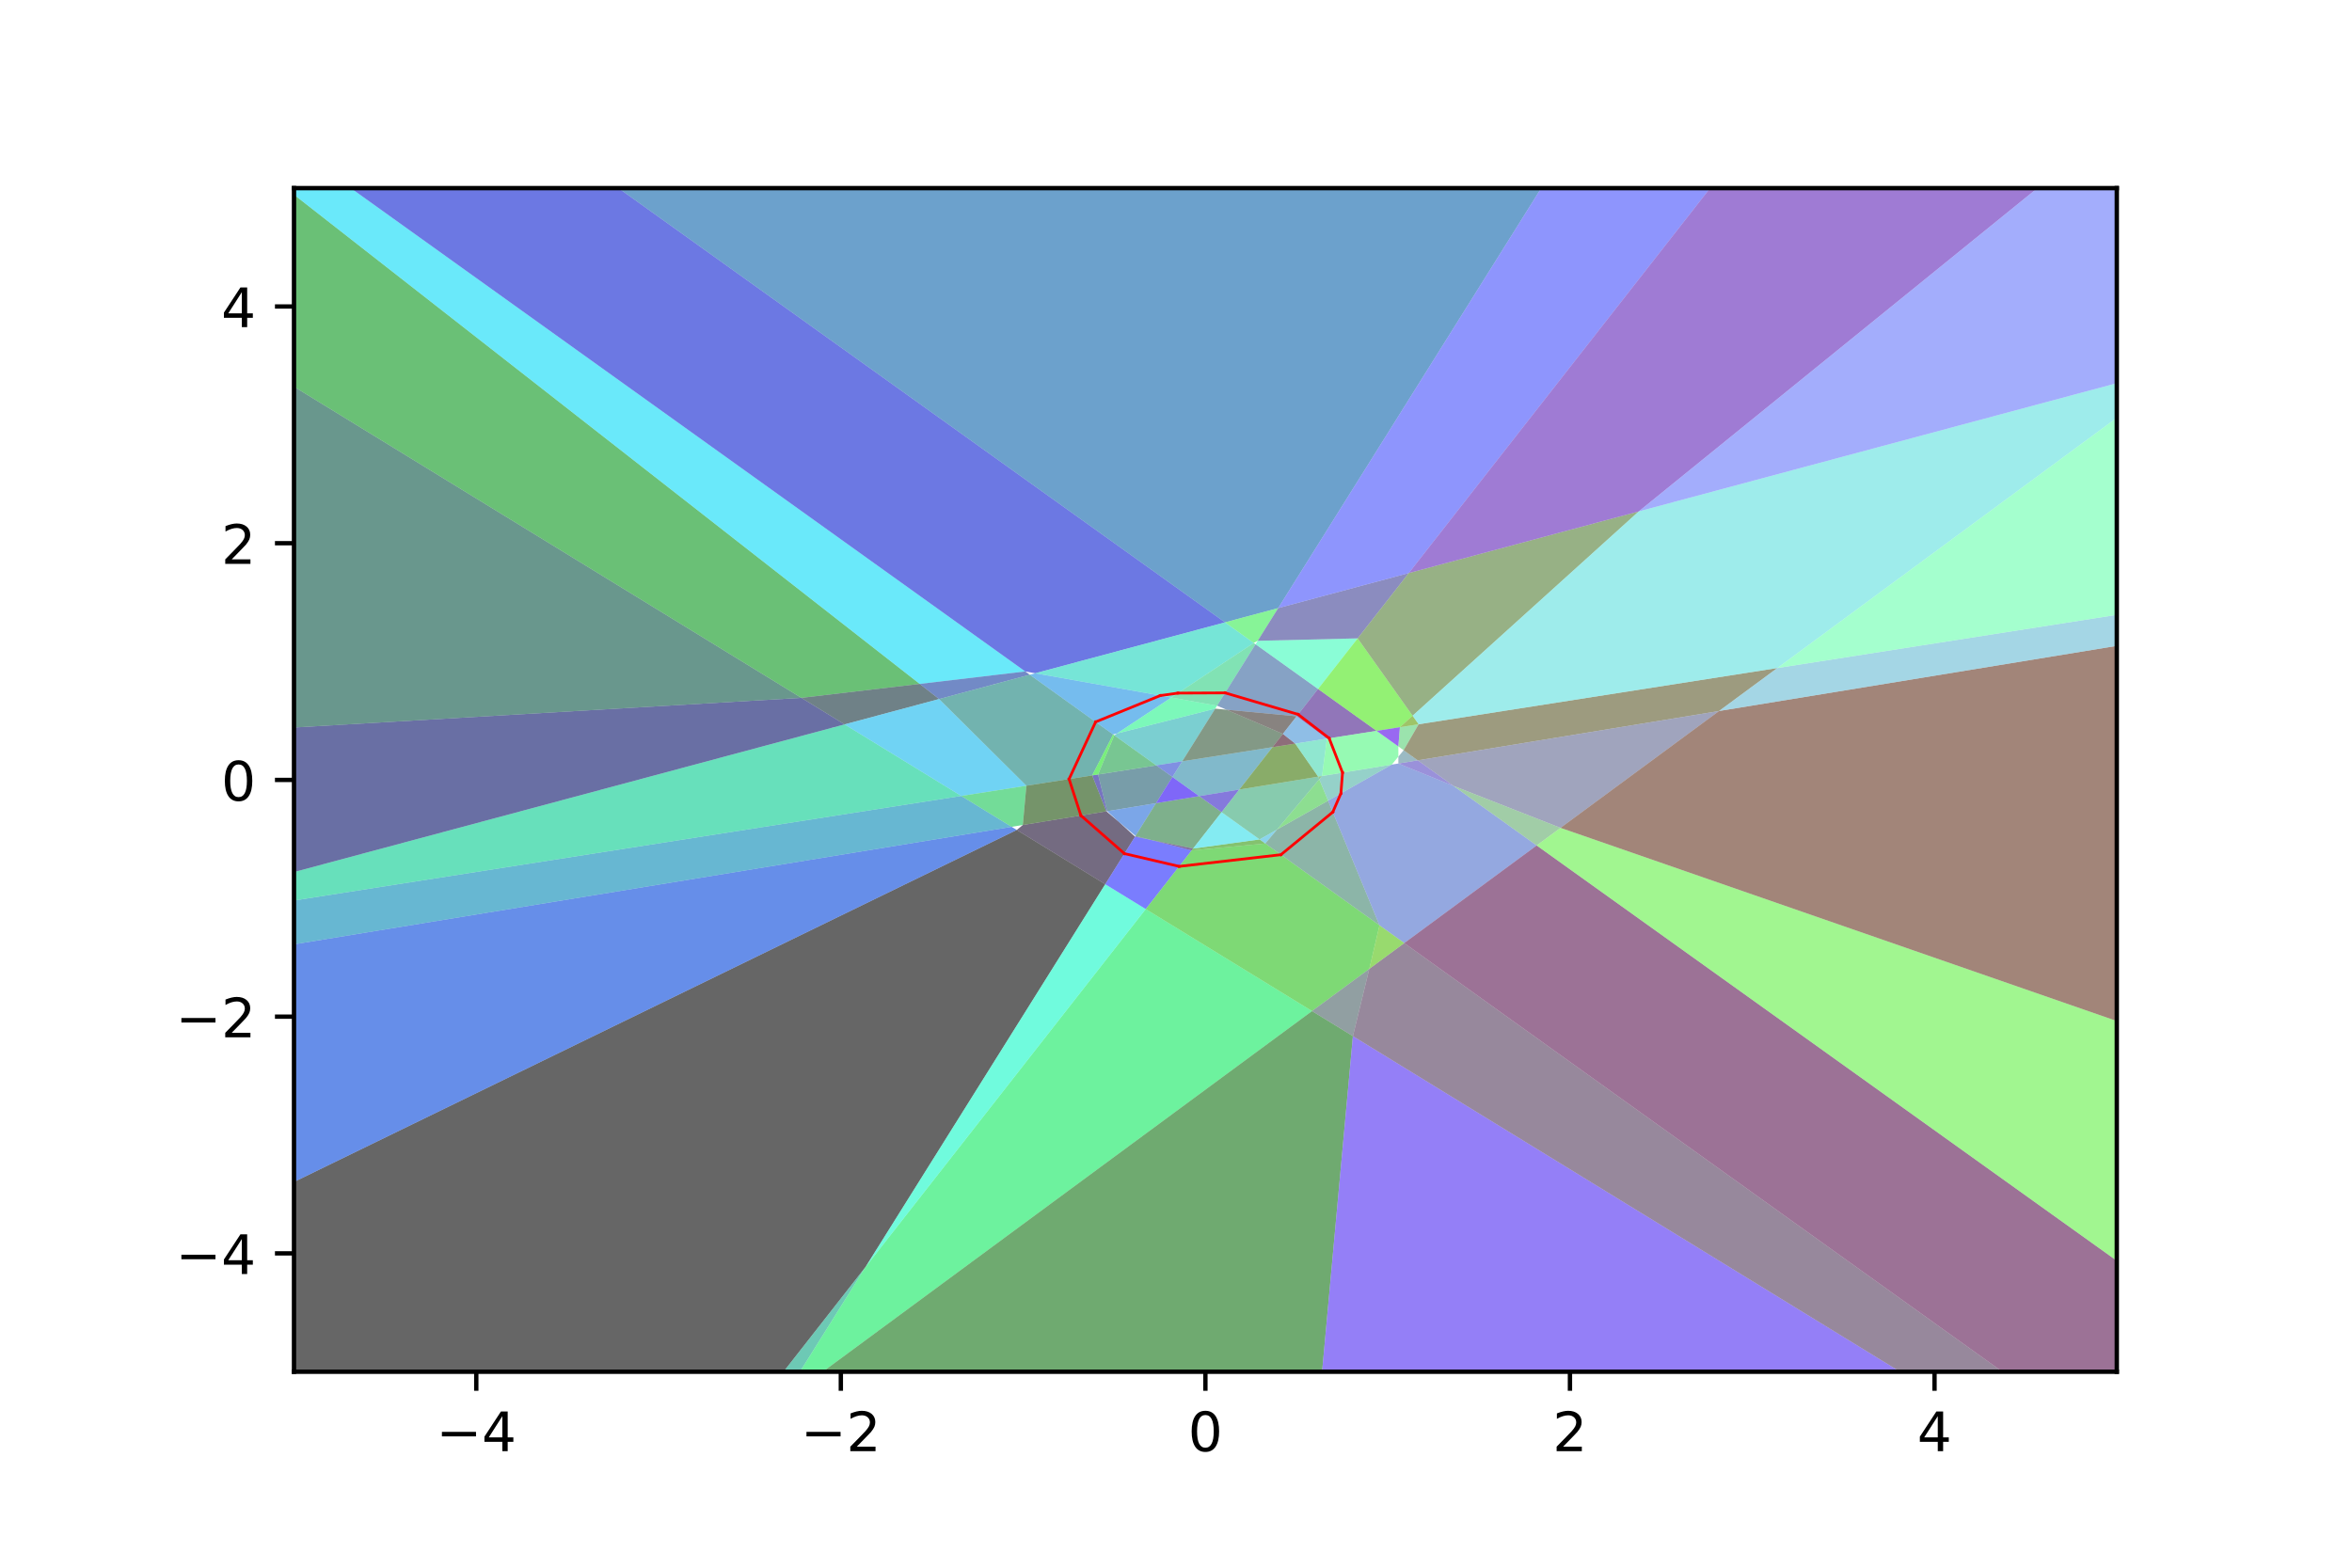 <?xml version="1.0" encoding="utf-8" standalone="no"?>
<!DOCTYPE svg PUBLIC "-//W3C//DTD SVG 1.1//EN"
  "http://www.w3.org/Graphics/SVG/1.1/DTD/svg11.dtd">
<!-- Created with matplotlib (http://matplotlib.org/) -->
<svg height="288pt" version="1.1" viewBox="0 0 432 288" width="432pt" xmlns="http://www.w3.org/2000/svg" xmlns:xlink="http://www.w3.org/1999/xlink">
 <defs>
  <style type="text/css">
*{stroke-linecap:butt;stroke-linejoin:round;}
  </style>
 </defs>
 <g id="figure_1">
  <g id="patch_1">
   <path d="M 0 288 
L 432 288 
L 432 0 
L 0 0 
z
" style="fill:#ffffff;"/>
  </g>
  <g id="axes_1">
   <g id="patch_2">
    <path d="M 54 252 
L 388.8 252 
L 388.8 34.56 
L 54 34.56 
z
" style="fill:#ffffff;"/>
   </g>
   <g id="patch_3">
    <path clip-path="url(#p635ffcddd6)" d="M 54 252 
L 54 217.136 
L 186.749 152.471 
L 203.004 162.443 
L 158.982 232.75 
L 143.915 252 
z
" style="opacity:0.6;stroke-dasharray:0,0;stroke-dashoffset:0;"/>
   </g>
   <g id="patch_4">
    <path clip-path="url(#p635ffcddd6)" d="M 54 217.136 
L 54 173.482 
L 185.811 151.897 
L 186.749 152.471 
z
" style="fill:#0143da;opacity:0.6;stroke-dasharray:0,0;stroke-dashoffset:0;"/>
   </g>
   <g id="patch_5">
    <path clip-path="url(#p635ffcddd6)" d="M -73.078 194.293 
L 7.121 172.78 
L 176.559 146.221 
L 185.811 151.897 
z
" style="fill:#0287b4;opacity:0.6;stroke-dasharray:0,0;stroke-dashoffset:0;"/>
   </g>
   <g id="patch_6">
    <path clip-path="url(#p635ffcddd6)" d="M 7.121 172.78 
L 155.132 133.077 
L 176.559 146.221 
z
" style="fill:#03cb8e;opacity:0.6;stroke-dasharray:0,0;stroke-dashoffset:0;"/>
   </g>
   <g id="patch_7">
    <path clip-path="url(#p635ffcddd6)" d="M 54 160.205 
L 54 133.649 
L 147.189 128.204 
L 155.132 133.077 
z
" style="fill:#050f68;opacity:0.6;stroke-dasharray:0,0;stroke-dashoffset:0;"/>
   </g>
   <g id="patch_8">
    <path clip-path="url(#p635ffcddd6)" d="M 54 133.649 
L 54 71.039 
L 147.189 128.204 
z
" style="fill:#065342;opacity:0.6;stroke-dasharray:0,0;stroke-dashoffset:0;"/>
   </g>
   <g id="patch_9">
    <path clip-path="url(#p635ffcddd6)" d="M 54 71.039 
L 54 35.766 
L 168.929 125.639 
L 147.189 128.204 
z
" style="fill:#07971c;opacity:0.6;stroke-dasharray:0,0;stroke-dashoffset:0;"/>
   </g>
   <g id="patch_10">
    <path clip-path="url(#p635ffcddd6)" d="M 168.929 125.639 
L -79.184 -68.383 
L 188.308 123.352 
z
" style="fill:#08daf6;opacity:0.6;stroke-dasharray:0,0;stroke-dashoffset:0;"/>
   </g>
   <g id="patch_11">
    <path clip-path="url(#p635ffcddd6)" d="M 190.141 123.686 
L 188.308 123.352 
L -79.184 -68.383 
L -213.597 -199.706 
L 225.003 114.334 
z
" style="fill:#0a1ed0;opacity:0.6;stroke-dasharray:0,0;stroke-dashoffset:0;"/>
   </g>
   <g id="patch_12">
    <path clip-path="url(#p635ffcddd6)" d="M 113.588 34.56 
L 283.078 34.56 
L 234.768 111.715 
L 225.003 114.334 
z
" style="fill:#0b62aa;opacity:0.6;stroke-dasharray:0,0;stroke-dashoffset:0;"/>
   </g>
   <g id="patch_13">
    <path clip-path="url(#p635ffcddd6)" d="M 134.065 264.584 
L 158.982 232.75 
L 143.324 257.757 
z
" style="fill:#0ca684;opacity:0.6;stroke-dasharray:0,0;stroke-dashoffset:0;"/>
   </g>
   <g id="patch_14">
    <path clip-path="url(#p635ffcddd6)" d="M 143.324 257.757 
L 158.982 232.75 
L 210.441 167.005 
L 240.987 185.743 
z
" style="fill:#0dea5e;opacity:0.6;stroke-dasharray:0,0;stroke-dashoffset:0;"/>
   </g>
   <g id="patch_15">
    <path clip-path="url(#p635ffcddd6)" d="M 155.132 133.077 
L 147.189 128.204 
L 168.929 125.639 
L 172.487 128.421 
z
" style="fill:#0f2e38;opacity:0.6;stroke-dasharray:0,0;stroke-dashoffset:0;"/>
   </g>
   <g id="patch_16">
    <path clip-path="url(#p635ffcddd6)" d="M 151.131 252 
L 240.987 185.743 
L 248.491 190.346 
L 242.831 252 
z
" style="fill:#107212;opacity:0.6;stroke-dasharray:0,0;stroke-dashoffset:0;"/>
   </g>
   <g id="patch_17">
    <path clip-path="url(#p635ffcddd6)" d="M 155.132 133.077 
L 172.487 128.421 
L 188.521 144.346 
L 176.559 146.221 
z
" style="fill:#11b5ec;opacity:0.6;stroke-dasharray:0,0;stroke-dashoffset:0;"/>
   </g>
   <g id="patch_18">
    <path clip-path="url(#p635ffcddd6)" d="M 158.982 232.75 
L 203.004 162.443 
L 210.441 167.005 
z
" style="fill:#12f9c6;opacity:0.6;stroke-dasharray:0,0;stroke-dashoffset:0;"/>
   </g>
   <g id="patch_19">
    <path clip-path="url(#p635ffcddd6)" d="M 172.487 128.421 
L 168.929 125.639 
L 188.308 123.352 
L 189.146 123.953 
z
" style="fill:#143da0;opacity:0.6;stroke-dasharray:0,0;stroke-dashoffset:0;"/>
   </g>
   <g id="patch_20">
    <path clip-path="url(#p635ffcddd6)" d="M 188.521 144.346 
L 172.487 128.421 
L 189.146 123.953 
L 204.453 134.925 
L 200.605 142.452 
z
" style="fill:#15817a;opacity:0.6;stroke-dasharray:0,0;stroke-dashoffset:0;"/>
   </g>
   <g id="patch_21">
    <path clip-path="url(#p635ffcddd6)" d="M 176.559 146.221 
L 188.521 144.346 
L 187.865 151.56 
L 185.811 151.897 
z
" style="fill:#16c554;opacity:0.6;stroke-dasharray:0,0;stroke-dashoffset:0;"/>
   </g>
   <g id="patch_22">
    <path clip-path="url(#p635ffcddd6)" d="M 186.749 152.471 
L 187.865 151.56 
L 203.211 149.047 
L 205.465 150.949 
L 208.479 153.7 
L 203.004 162.443 
z
" style="fill:#18092e;opacity:0.6;stroke-dasharray:0,0;stroke-dashoffset:0;"/>
   </g>
   <g id="patch_23">
    <path clip-path="url(#p635ffcddd6)" d="M 187.865 151.56 
L 188.521 144.346 
L 200.605 142.452 
L 203.211 149.047 
z
" style="fill:#194d08;opacity:0.6;stroke-dasharray:0,0;stroke-dashoffset:0;"/>
   </g>
   <g id="patch_24">
    <path clip-path="url(#p635ffcddd6)" d="M 204.453 134.925 
L 189.146 123.953 
L 190.141 123.686 
L 215.139 128.143 
L 205.17 134.744 
z
" style="fill:#1a90e2;opacity:0.6;stroke-dasharray:0,0;stroke-dashoffset:0;"/>
   </g>
   <g id="patch_25">
    <path clip-path="url(#p635ffcddd6)" d="M 190.141 123.686 
L 225.003 114.334 
L 230.285 118.116 
L 215.139 128.143 
z
" style="fill:#1bd4bc;opacity:0.6;stroke-dasharray:0,0;stroke-dashoffset:0;"/>
   </g>
   <g id="patch_26">
    <path clip-path="url(#p635ffcddd6)" d="M 200.605 142.452 
L 201.683 142.283 
L 203.356 149.023 
L 203.211 149.047 
z
" style="fill:#1d1896;opacity:0.6;stroke-dasharray:0,0;stroke-dashoffset:0;"/>
   </g>
   <g id="patch_27">
    <path clip-path="url(#p635ffcddd6)" d="M 203.356 149.023 
L 201.683 142.283 
L 212.379 140.606 
L 215.346 142.733 
L 212.327 147.554 
z
" style="fill:#1e5c70;opacity:0.6;stroke-dasharray:0,0;stroke-dashoffset:0;"/>
   </g>
   <g id="patch_28">
    <path clip-path="url(#p635ffcddd6)" d="M 201.683 142.283 
L 204.666 135.078 
L 212.379 140.606 
z
" style="fill:#1fa04a;opacity:0.6;stroke-dasharray:0,0;stroke-dashoffset:0;"/>
   </g>
   <g id="patch_29">
    <path clip-path="url(#p635ffcddd6)" d="M 200.605 142.452 
L 204.453 134.925 
L 204.666 135.078 
L 201.683 142.283 
z
" style="fill:#20e424;opacity:0.6;stroke-dasharray:0,0;stroke-dashoffset:0;"/>
   </g>
   <g id="patch_30">
    <path clip-path="url(#p635ffcddd6)" d="M 210.441 167.005 
L 203.004 162.443 
L 208.479 153.7 
L 211.487 154.319 
L 218.876 156.228 
z
" style="fill:#2227fe;opacity:0.6;stroke-dasharray:0,0;stroke-dashoffset:0;"/>
   </g>
   <g id="patch_31">
    <path clip-path="url(#p635ffcddd6)" d="M 205.465 150.949 
L 203.356 149.023 
L 212.327 147.554 
L 208.564 153.564 
z
" style="fill:#236bd8;opacity:0.6;stroke-dasharray:0,0;stroke-dashoffset:0;"/>
   </g>
   <g id="patch_32">
    <path clip-path="url(#p635ffcddd6)" d="M 212.379 140.606 
L 204.666 135.078 
L 205.17 134.744 
L 223.202 130.186 
L 217.145 139.859 
z
" style="fill:#24afb2;opacity:0.6;stroke-dasharray:0,0;stroke-dashoffset:0;"/>
   </g>
   <g id="patch_33">
    <path clip-path="url(#p635ffcddd6)" d="M 205.17 134.744 
L 215.139 128.143 
L 223.543 129.642 
L 223.202 130.186 
z
" style="fill:#25f38c;opacity:0.6;stroke-dasharray:0,0;stroke-dashoffset:0;"/>
   </g>
   <g id="patch_34">
    <path clip-path="url(#p635ffcddd6)" d="M 208.479 153.7 
L 208.564 153.564 
L 211.487 154.319 
z
" style="fill:#273766;opacity:0.6;stroke-dasharray:0,0;stroke-dashoffset:0;"/>
   </g>
   <g id="patch_35">
    <path clip-path="url(#p635ffcddd6)" d="M 211.487 154.319 
L 208.564 153.564 
L 212.327 147.554 
L 220.26 146.255 
L 224.374 149.204 
L 219.138 155.894 
z
" style="fill:#287b40;opacity:0.6;stroke-dasharray:0,0;stroke-dashoffset:0;"/>
   </g>
   <g id="patch_36">
    <path clip-path="url(#p635ffcddd6)" d="M 210.441 167.005 
L 218.876 156.228 
L 232.402 154.959 
L 253.381 169.996 
L 251.506 177.987 
L 240.987 185.743 
z
" style="fill:#29bf1a;opacity:0.6;stroke-dasharray:0,0;stroke-dashoffset:0;"/>
   </g>
   <g id="patch_37">
    <path clip-path="url(#p635ffcddd6)" d="M 212.327 147.554 
L 215.346 142.733 
L 220.26 146.255 
z
" style="fill:#2b02f4;opacity:0.6;stroke-dasharray:0,0;stroke-dashoffset:0;"/>
   </g>
   <g id="patch_38">
    <path clip-path="url(#p635ffcddd6)" d="M 212.379 140.606 
L 217.145 139.859 
L 215.346 142.733 
z
" style="fill:#2c46ce;opacity:0.6;stroke-dasharray:0,0;stroke-dashoffset:0;"/>
   </g>
   <g id="patch_39">
    <path clip-path="url(#p635ffcddd6)" d="M 220.26 146.255 
L 215.346 142.733 
L 217.145 139.859 
L 233.722 137.261 
L 227.627 145.049 
z
" style="fill:#2d8aa8;opacity:0.6;stroke-dasharray:0,0;stroke-dashoffset:0;"/>
   </g>
   <g id="patch_40">
    <path clip-path="url(#p635ffcddd6)" d="M 215.139 128.143 
L 230.285 118.116 
L 230.613 118.351 
L 223.543 129.642 
z
" style="fill:#2ece82;opacity:0.6;stroke-dasharray:0,0;stroke-dashoffset:0;"/>
   </g>
   <g id="patch_41">
    <path clip-path="url(#p635ffcddd6)" d="M 211.487 154.319 
L 219.138 155.894 
L 218.876 156.228 
z
" style="fill:#30125c;opacity:0.6;stroke-dasharray:0,0;stroke-dashoffset:0;"/>
   </g>
   <g id="patch_42">
    <path clip-path="url(#p635ffcddd6)" d="M 217.145 139.859 
L 223.202 130.186 
L 225.263 130.379 
L 235.63 134.824 
L 233.722 137.261 
z
" style="fill:#315636;opacity:0.6;stroke-dasharray:0,0;stroke-dashoffset:0;"/>
   </g>
   <g id="patch_43">
    <path clip-path="url(#p635ffcddd6)" d="M 218.876 156.228 
L 219.138 155.894 
L 231.358 154.21 
L 232.402 154.959 
z
" style="fill:#329a10;opacity:0.6;stroke-dasharray:0,0;stroke-dashoffset:0;"/>
   </g>
   <g id="patch_44">
    <path clip-path="url(#p635ffcddd6)" d="M 219.138 155.894 
L 224.374 149.204 
L 231.358 154.21 
z
" style="fill:#33ddea;opacity:0.6;stroke-dasharray:0,0;stroke-dashoffset:0;"/>
   </g>
   <g id="patch_45">
    <path clip-path="url(#p635ffcddd6)" d="M 220.26 146.255 
L 227.627 145.049 
L 224.374 149.204 
z
" style="fill:#3521c4;opacity:0.6;stroke-dasharray:0,0;stroke-dashoffset:0;"/>
   </g>
   <g id="patch_46">
    <path clip-path="url(#p635ffcddd6)" d="M 225.263 130.379 
L 223.543 129.642 
L 230.613 118.351 
L 242.091 126.569 
L 238.163 131.588 
z
" style="fill:#36659e;opacity:0.6;stroke-dasharray:0,0;stroke-dashoffset:0;"/>
   </g>
   <g id="patch_47">
    <path clip-path="url(#p635ffcddd6)" d="M 231.358 154.21 
L 224.374 149.204 
L 227.627 145.049 
L 242.114 142.676 
L 242.315 143.164 
L 234.551 152.402 
z
" style="fill:#37a978;opacity:0.6;stroke-dasharray:0,0;stroke-dashoffset:0;"/>
   </g>
   <g id="patch_48">
    <path clip-path="url(#p635ffcddd6)" d="M 225.003 114.334 
L 234.768 111.715 
L 231.008 117.72 
L 230.285 118.116 
z
" style="fill:#38ed52;opacity:0.6;stroke-dasharray:0,0;stroke-dashoffset:0;"/>
   </g>
   <g id="patch_49">
    <path clip-path="url(#p635ffcddd6)" d="M 225.263 130.379 
L 238.163 131.588 
L 235.63 134.824 
z
" style="fill:#3a312c;opacity:0.6;stroke-dasharray:0,0;stroke-dashoffset:0;"/>
   </g>
   <g id="patch_50">
    <path clip-path="url(#p635ffcddd6)" d="M 227.627 145.049 
L 233.722 137.261 
L 237.894 136.607 
L 242.114 142.676 
z
" style="fill:#3b7506;opacity:0.6;stroke-dasharray:0,0;stroke-dashoffset:0;"/>
   </g>
   <g id="patch_51">
    <path clip-path="url(#p635ffcddd6)" d="M 231.358 154.21 
L 234.551 152.402 
L 232.402 154.959 
z
" style="fill:#3cb8e0;opacity:0.6;stroke-dasharray:0,0;stroke-dashoffset:0;"/>
   </g>
   <g id="patch_52">
    <path clip-path="url(#p635ffcddd6)" d="M 230.613 118.351 
L 231.008 117.72 
L 249.365 117.275 
L 242.091 126.569 
z
" style="fill:#3dfcba;opacity:0.6;stroke-dasharray:0,0;stroke-dashoffset:0;"/>
   </g>
   <g id="patch_53">
    <path clip-path="url(#p635ffcddd6)" d="M 231.008 117.72 
L 234.768 111.715 
L 258.753 105.281 
L 249.365 117.275 
z
" style="fill:#3f4094;opacity:0.6;stroke-dasharray:0,0;stroke-dashoffset:0;"/>
   </g>
   <g id="patch_54">
    <path clip-path="url(#p635ffcddd6)" d="M 232.402 154.959 
L 234.551 152.402 
L 243.933 147.089 
L 253.381 169.996 
z
" style="fill:#40846e;opacity:0.6;stroke-dasharray:0,0;stroke-dashoffset:0;"/>
   </g>
   <g id="patch_55">
    <path clip-path="url(#p635ffcddd6)" d="M 234.551 152.402 
L 242.315 143.164 
L 243.933 147.089 
z
" style="fill:#41c848;opacity:0.6;stroke-dasharray:0,0;stroke-dashoffset:0;"/>
   </g>
   <g id="patch_56">
    <path clip-path="url(#p635ffcddd6)" d="M 233.722 137.261 
L 235.63 134.824 
L 237.894 136.607 
z
" style="fill:#430c22;opacity:0.6;stroke-dasharray:0,0;stroke-dashoffset:0;"/>
   </g>
   <g id="patch_57">
    <path clip-path="url(#p635ffcddd6)" d="M 258.753 105.281 
L 234.768 111.715 
L 464.082 -254.514 
L 459.708 -151.461 
z
" style="fill:#444ffc;opacity:0.6;stroke-dasharray:0,0;stroke-dashoffset:0;"/>
   </g>
   <g id="patch_58">
    <path clip-path="url(#p635ffcddd6)" d="M 237.894 136.607 
L 235.63 134.824 
L 238.163 131.588 
L 243.724 135.693 
z
" style="fill:#4593d6;opacity:0.6;stroke-dasharray:0,0;stroke-dashoffset:0;"/>
   </g>
   <g id="patch_59">
    <path clip-path="url(#p635ffcddd6)" d="M 237.894 136.607 
L 243.724 135.693 
L 242.822 142.56 
L 242.114 142.676 
z
" style="fill:#46d7b0;opacity:0.6;stroke-dasharray:0,0;stroke-dashoffset:0;"/>
   </g>
   <g id="patch_60">
    <path clip-path="url(#p635ffcddd6)" d="M 243.724 135.693 
L 238.163 131.588 
L 242.091 126.569 
L 252.839 134.264 
z
" style="fill:#481b8a;opacity:0.6;stroke-dasharray:0,0;stroke-dashoffset:0;"/>
   </g>
   <g id="patch_61">
    <path clip-path="url(#p635ffcddd6)" d="M 240.987 185.743 
L 251.506 177.987 
L 248.491 190.346 
z
" style="fill:#495f64;opacity:0.6;stroke-dasharray:0,0;stroke-dashoffset:0;"/>
   </g>
   <g id="patch_62">
    <path clip-path="url(#p635ffcddd6)" d="M 242.315 143.164 
L 242.114 142.676 
L 242.822 142.56 
z
" style="fill:#4aa33e;opacity:0.6;stroke-dasharray:0,0;stroke-dashoffset:0;"/>
   </g>
   <g id="patch_63">
    <path clip-path="url(#p635ffcddd6)" d="M 242.091 126.569 
L 249.365 117.275 
L 259.459 131.487 
L 257.13 133.592 
L 252.839 134.264 
z
" style="fill:#4be718;opacity:0.6;stroke-dasharray:0,0;stroke-dashoffset:0;"/>
   </g>
   <g id="patch_64">
    <path clip-path="url(#p635ffcddd6)" d="M 242.831 252 
L 248.491 190.346 
L 348.997 252 
z
" style="fill:#4d2af2;opacity:0.6;stroke-dasharray:0,0;stroke-dashoffset:0;"/>
   </g>
   <g id="patch_65">
    <path clip-path="url(#p635ffcddd6)" d="M 257.925 173.254 
L 253.381 169.996 
L 243.933 147.089 
L 255.635 140.462 
L 256.843 140.264 
L 266.957 144.373 
L 282.246 155.32 
z
" style="fill:#4e6ecc;opacity:0.6;stroke-dasharray:0,0;stroke-dashoffset:0;"/>
   </g>
   <g id="patch_66">
    <path clip-path="url(#p635ffcddd6)" d="M 243.933 147.089 
L 242.315 143.164 
L 242.822 142.56 
L 255.635 140.462 
z
" style="fill:#4fb2a6;opacity:0.6;stroke-dasharray:0,0;stroke-dashoffset:0;"/>
   </g>
   <g id="patch_67">
    <path clip-path="url(#p635ffcddd6)" d="M 242.822 142.56 
L 243.724 135.693 
L 252.839 134.264 
L 256.843 137.131 
L 256.843 138.998 
L 255.635 140.462 
z
" style="fill:#50f680;opacity:0.6;stroke-dasharray:0,0;stroke-dashoffset:0;"/>
   </g>
   <g id="patch_68">
    <path clip-path="url(#p635ffcddd6)" d="M 248.491 190.346 
L 251.506 177.987 
L 257.925 173.254 
L 440.378 304.034 
L 440.212 307.955 
z
" style="fill:#523a5a;opacity:0.6;stroke-dasharray:0,0;stroke-dashoffset:0;"/>
   </g>
   <g id="patch_69">
    <path clip-path="url(#p635ffcddd6)" d="M 259.459 131.487 
L 249.365 117.275 
L 258.753 105.281 
L 300.999 93.949 
z
" style="fill:#537e34;opacity:0.6;stroke-dasharray:0,0;stroke-dashoffset:0;"/>
   </g>
   <g id="patch_70">
    <path clip-path="url(#p635ffcddd6)" d="M 251.506 177.987 
L 253.381 169.996 
L 257.925 173.254 
z
" style="fill:#54c20e;opacity:0.6;stroke-dasharray:0,0;stroke-dashoffset:0;"/>
   </g>
   <g id="patch_71">
    <path clip-path="url(#p635ffcddd6)" d="M 252.839 134.264 
L 257.13 133.592 
L 256.843 137.131 
z
" style="fill:#5605e8;opacity:0.6;stroke-dasharray:0,0;stroke-dashoffset:0;"/>
   </g>
   <g id="patch_72">
    <path clip-path="url(#p635ffcddd6)" d="M 256.843 140.264 
L 260.404 139.681 
L 266.957 144.373 
z
" style="fill:#5749c2;opacity:0.6;stroke-dasharray:0,0;stroke-dashoffset:0;"/>
   </g>
   <g id="patch_73">
    <path clip-path="url(#p635ffcddd6)" d="M 256.843 140.264 
L 256.843 138.998 
L 257.811 137.825 
L 260.404 139.681 
z
" style="fill:#588d9c;opacity:0.6;stroke-dasharray:0,0;stroke-dashoffset:0;"/>
   </g>
   <g id="patch_74">
    <path clip-path="url(#p635ffcddd6)" d="M 257.811 137.825 
L 256.843 137.131 
L 257.13 133.592 
L 260.571 133.052 
z
" style="fill:#59d176;opacity:0.6;stroke-dasharray:0,0;stroke-dashoffset:0;"/>
   </g>
   <g id="patch_75">
    <path clip-path="url(#p635ffcddd6)" d="M 257.925 173.254 
L 282.246 155.32 
L 441.84 269.591 
L 440.378 304.034 
z
" style="fill:#5b1550;opacity:0.6;stroke-dasharray:0,0;stroke-dashoffset:0;"/>
   </g>
   <g id="patch_76">
    <path clip-path="url(#p635ffcddd6)" d="M 260.404 139.681 
L 257.811 137.825 
L 260.571 133.052 
L 326.45 122.726 
L 315.747 130.618 
z
" style="fill:#5c592a;opacity:0.6;stroke-dasharray:0,0;stroke-dashoffset:0;"/>
   </g>
   <g id="patch_77">
    <path clip-path="url(#p635ffcddd6)" d="M 257.13 133.592 
L 259.459 131.487 
L 260.571 133.052 
z
" style="fill:#5d9d04;opacity:0.6;stroke-dasharray:0,0;stroke-dashoffset:0;"/>
   </g>
   <g id="patch_78">
    <path clip-path="url(#p635ffcddd6)" d="M 260.571 133.052 
L 259.459 131.487 
L 300.999 93.949 
L 402.345 66.763 
L 326.45 122.726 
z
" style="fill:#5ee0de;opacity:0.6;stroke-dasharray:0,0;stroke-dashoffset:0;"/>
   </g>
   <g id="patch_79">
    <path clip-path="url(#p635ffcddd6)" d="M 300.999 93.949 
L 258.753 105.281 
L 459.708 -151.461 
L 454.58 -30.614 
z
" style="fill:#6024b8;opacity:0.6;stroke-dasharray:0,0;stroke-dashoffset:0;"/>
   </g>
   <g id="patch_80">
    <path clip-path="url(#p635ffcddd6)" d="M 266.957 144.373 
L 260.404 139.681 
L 315.747 130.618 
L 286.631 152.087 
z
" style="fill:#616892;opacity:0.6;stroke-dasharray:0,0;stroke-dashoffset:0;"/>
   </g>
   <g id="patch_81">
    <path clip-path="url(#p635ffcddd6)" d="M 266.957 144.373 
L 286.631 152.087 
L 282.246 155.32 
z
" style="fill:#62ac6c;opacity:0.6;stroke-dasharray:0,0;stroke-dashoffset:0;"/>
   </g>
   <g id="patch_82">
    <path clip-path="url(#p635ffcddd6)" d="M 282.246 155.32 
L 286.631 152.087 
L 444.5 206.919 
L 441.84 269.591 
z
" style="fill:#63f046;opacity:0.6;stroke-dasharray:0,0;stroke-dashoffset:0;"/>
   </g>
   <g id="patch_83">
    <path clip-path="url(#p635ffcddd6)" d="M 286.631 152.087 
L 315.747 130.618 
L 448.661 108.851 
L 444.5 206.919 
z
" style="fill:#653420;opacity:0.6;stroke-dasharray:0,0;stroke-dashoffset:0;"/>
   </g>
   <g id="patch_84">
    <path clip-path="url(#p635ffcddd6)" d="M 402.345 66.763 
L 300.999 93.949 
L 454.58 -30.614 
L 452.001 30.148 
z
" style="fill:#6677fa;opacity:0.6;stroke-dasharray:0,0;stroke-dashoffset:0;"/>
   </g>
   <g id="patch_85">
    <path clip-path="url(#p635ffcddd6)" d="M 315.747 130.618 
L 326.45 122.726 
L 448.887 103.534 
L 448.661 108.851 
z
" style="fill:#67bbd4;opacity:0.6;stroke-dasharray:0,0;stroke-dashoffset:0;"/>
   </g>
   <g id="patch_86">
    <path clip-path="url(#p635ffcddd6)" d="M 326.45 122.726 
L 402.345 66.763 
L 451.001 53.711 
L 448.887 103.534 
z
" style="fill:#68ffae;opacity:0.6;stroke-dasharray:0,0;stroke-dashoffset:0;"/>
   </g>
   <g id="matplotlib.axis_1">
    <g id="xtick_1">
     <g id="line2d_1">
      <defs>
       <path d="M 0 0 
L 0 3.5 
" id="mb34c5339d7" style="stroke:#000000;stroke-width:0.8;"/>
      </defs>
      <g>
       <use style="stroke:#000000;stroke-width:0.8;" x="87.48" xlink:href="#mb34c5339d7" y="252"/>
      </g>
     </g>
     <g id="text_1">
      <!-- −4 -->
      <defs>
       <path d="M 10.594 35.5 
L 73.188 35.5 
L 73.188 27.203 
L 10.594 27.203 
z
" id="DejaVuSans-2212"/>
       <path d="M 37.797 64.312 
L 12.891 25.391 
L 37.797 25.391 
z
M 35.203 72.906 
L 47.609 72.906 
L 47.609 25.391 
L 58.016 25.391 
L 58.016 17.188 
L 47.609 17.188 
L 47.609 0 
L 37.797 0 
L 37.797 17.188 
L 4.891 17.188 
L 4.891 26.703 
z
" id="DejaVuSans-34"/>
      </defs>
      <g transform="translate(80.109 266.598)scale(0.1 -0.1)">
       <use xlink:href="#DejaVuSans-2212"/>
       <use x="83.789" xlink:href="#DejaVuSans-34"/>
      </g>
     </g>
    </g>
    <g id="xtick_2">
     <g id="line2d_2">
      <g>
       <use style="stroke:#000000;stroke-width:0.8;" x="154.44" xlink:href="#mb34c5339d7" y="252"/>
      </g>
     </g>
     <g id="text_2">
      <!-- −2 -->
      <defs>
       <path d="M 19.188 8.297 
L 53.609 8.297 
L 53.609 0 
L 7.328 0 
L 7.328 8.297 
Q 12.938 14.109 22.625 23.891 
Q 32.328 33.688 34.812 36.531 
Q 39.547 41.844 41.422 45.531 
Q 43.312 49.219 43.312 52.781 
Q 43.312 58.594 39.234 62.25 
Q 35.156 65.922 28.609 65.922 
Q 23.969 65.922 18.812 64.312 
Q 13.672 62.703 7.812 59.422 
L 7.812 69.391 
Q 13.766 71.781 18.938 73 
Q 24.125 74.219 28.422 74.219 
Q 39.75 74.219 46.484 68.547 
Q 53.219 62.891 53.219 53.422 
Q 53.219 48.922 51.531 44.891 
Q 49.859 40.875 45.406 35.406 
Q 44.188 33.984 37.641 27.219 
Q 31.109 20.453 19.188 8.297 
z
" id="DejaVuSans-32"/>
      </defs>
      <g transform="translate(147.069 266.598)scale(0.1 -0.1)">
       <use xlink:href="#DejaVuSans-2212"/>
       <use x="83.789" xlink:href="#DejaVuSans-32"/>
      </g>
     </g>
    </g>
    <g id="xtick_3">
     <g id="line2d_3">
      <g>
       <use style="stroke:#000000;stroke-width:0.8;" x="221.4" xlink:href="#mb34c5339d7" y="252"/>
      </g>
     </g>
     <g id="text_3">
      <!-- 0 -->
      <defs>
       <path d="M 31.781 66.406 
Q 24.172 66.406 20.328 58.906 
Q 16.5 51.422 16.5 36.375 
Q 16.5 21.391 20.328 13.891 
Q 24.172 6.391 31.781 6.391 
Q 39.453 6.391 43.281 13.891 
Q 47.125 21.391 47.125 36.375 
Q 47.125 51.422 43.281 58.906 
Q 39.453 66.406 31.781 66.406 
z
M 31.781 74.219 
Q 44.047 74.219 50.516 64.516 
Q 56.984 54.828 56.984 36.375 
Q 56.984 17.969 50.516 8.266 
Q 44.047 -1.422 31.781 -1.422 
Q 19.531 -1.422 13.062 8.266 
Q 6.594 17.969 6.594 36.375 
Q 6.594 54.828 13.062 64.516 
Q 19.531 74.219 31.781 74.219 
z
" id="DejaVuSans-30"/>
      </defs>
      <g transform="translate(218.219 266.598)scale(0.1 -0.1)">
       <use xlink:href="#DejaVuSans-30"/>
      </g>
     </g>
    </g>
    <g id="xtick_4">
     <g id="line2d_4">
      <g>
       <use style="stroke:#000000;stroke-width:0.8;" x="288.36" xlink:href="#mb34c5339d7" y="252"/>
      </g>
     </g>
     <g id="text_4">
      <!-- 2 -->
      <g transform="translate(285.179 266.598)scale(0.1 -0.1)">
       <use xlink:href="#DejaVuSans-32"/>
      </g>
     </g>
    </g>
    <g id="xtick_5">
     <g id="line2d_5">
      <g>
       <use style="stroke:#000000;stroke-width:0.8;" x="355.32" xlink:href="#mb34c5339d7" y="252"/>
      </g>
     </g>
     <g id="text_5">
      <!-- 4 -->
      <g transform="translate(352.139 266.598)scale(0.1 -0.1)">
       <use xlink:href="#DejaVuSans-34"/>
      </g>
     </g>
    </g>
   </g>
   <g id="matplotlib.axis_2">
    <g id="ytick_1">
     <g id="line2d_6">
      <defs>
       <path d="M 0 0 
L -3.5 0 
" id="m61964f5fef" style="stroke:#000000;stroke-width:0.8;"/>
      </defs>
      <g>
       <use style="stroke:#000000;stroke-width:0.8;" x="54" xlink:href="#m61964f5fef" y="230.256"/>
      </g>
     </g>
     <g id="text_6">
      <!-- −4 -->
      <g transform="translate(32.258 234.055)scale(0.1 -0.1)">
       <use xlink:href="#DejaVuSans-2212"/>
       <use x="83.789" xlink:href="#DejaVuSans-34"/>
      </g>
     </g>
    </g>
    <g id="ytick_2">
     <g id="line2d_7">
      <g>
       <use style="stroke:#000000;stroke-width:0.8;" x="54" xlink:href="#m61964f5fef" y="186.768"/>
      </g>
     </g>
     <g id="text_7">
      <!-- −2 -->
      <g transform="translate(32.258 190.567)scale(0.1 -0.1)">
       <use xlink:href="#DejaVuSans-2212"/>
       <use x="83.789" xlink:href="#DejaVuSans-32"/>
      </g>
     </g>
    </g>
    <g id="ytick_3">
     <g id="line2d_8">
      <g>
       <use style="stroke:#000000;stroke-width:0.8;" x="54" xlink:href="#m61964f5fef" y="143.28"/>
      </g>
     </g>
     <g id="text_8">
      <!-- 0 -->
      <g transform="translate(40.638 147.079)scale(0.1 -0.1)">
       <use xlink:href="#DejaVuSans-30"/>
      </g>
     </g>
    </g>
    <g id="ytick_4">
     <g id="line2d_9">
      <g>
       <use style="stroke:#000000;stroke-width:0.8;" x="54" xlink:href="#m61964f5fef" y="99.792"/>
      </g>
     </g>
     <g id="text_9">
      <!-- 2 -->
      <g transform="translate(40.638 103.591)scale(0.1 -0.1)">
       <use xlink:href="#DejaVuSans-32"/>
      </g>
     </g>
    </g>
    <g id="ytick_5">
     <g id="line2d_10">
      <g>
       <use style="stroke:#000000;stroke-width:0.8;" x="54" xlink:href="#m61964f5fef" y="56.304"/>
      </g>
     </g>
     <g id="text_10">
      <!-- 4 -->
      <g transform="translate(40.638 60.103)scale(0.1 -0.1)">
       <use xlink:href="#DejaVuSans-34"/>
      </g>
     </g>
    </g>
   </g>
   <g id="line2d_11">
    <path clip-path="url(#p635ffcddd6)" d="M 201.24 132.622 
L 196.361 143.117 
" style="fill:none;stroke:#ff0000;stroke-linecap:square;stroke-width:0.5;"/>
   </g>
   <g id="line2d_12">
    <path clip-path="url(#p635ffcddd6)" d="M 206.526 156.819 
L 198.529 149.814 
" style="fill:none;stroke:#ff0000;stroke-linecap:square;stroke-width:0.5;"/>
   </g>
   <g id="line2d_13">
    <path clip-path="url(#p635ffcddd6)" d="M 198.529 149.814 
L 196.361 143.117 
" style="fill:none;stroke:#ff0000;stroke-linecap:square;stroke-width:0.5;"/>
   </g>
   <g id="line2d_14">
    <path clip-path="url(#p635ffcddd6)" d="M 213.115 127.782 
L 201.24 132.622 
" style="fill:none;stroke:#ff0000;stroke-linecap:square;stroke-width:0.5;"/>
   </g>
   <g id="line2d_15">
    <path clip-path="url(#p635ffcddd6)" d="M 216.37 127.329 
L 213.115 127.782 
" style="fill:none;stroke:#ff0000;stroke-linecap:square;stroke-width:0.5;"/>
   </g>
   <g id="line2d_16">
    <path clip-path="url(#p635ffcddd6)" d="M 216.579 159.164 
L 206.526 156.819 
" style="fill:none;stroke:#ff0000;stroke-linecap:square;stroke-width:0.5;"/>
   </g>
   <g id="line2d_17">
    <path clip-path="url(#p635ffcddd6)" d="M 235.272 157.016 
L 216.579 159.164 
" style="fill:none;stroke:#ff0000;stroke-linecap:square;stroke-width:0.5;"/>
   </g>
   <g id="line2d_18">
    <path clip-path="url(#p635ffcddd6)" d="M 225.016 127.29 
L 216.37 127.329 
" style="fill:none;stroke:#ff0000;stroke-linecap:square;stroke-width:0.5;"/>
   </g>
   <g id="line2d_19">
    <path clip-path="url(#p635ffcddd6)" d="M 238.434 131.242 
L 225.016 127.29 
" style="fill:none;stroke:#ff0000;stroke-linecap:square;stroke-width:0.5;"/>
   </g>
   <g id="line2d_20">
    <path clip-path="url(#p635ffcddd6)" d="M 235.272 157.016 
L 244.799 149.187 
" style="fill:none;stroke:#ff0000;stroke-linecap:square;stroke-width:0.5;"/>
   </g>
   <g id="line2d_21">
    <path clip-path="url(#p635ffcddd6)" d="M 244.131 135.629 
L 238.434 131.242 
" style="fill:none;stroke:#ff0000;stroke-linecap:square;stroke-width:0.5;"/>
   </g>
   <g id="line2d_22">
    <path clip-path="url(#p635ffcddd6)" d="M 244.799 149.187 
L 246.289 145.755 
" style="fill:none;stroke:#ff0000;stroke-linecap:square;stroke-width:0.5;"/>
   </g>
   <g id="line2d_23">
    <path clip-path="url(#p635ffcddd6)" d="M 246.289 145.755 
L 246.584 141.944 
" style="fill:none;stroke:#ff0000;stroke-linecap:square;stroke-width:0.5;"/>
   </g>
   <g id="line2d_24">
    <path clip-path="url(#p635ffcddd6)" d="M 246.584 141.944 
L 244.131 135.629 
" style="fill:none;stroke:#ff0000;stroke-linecap:square;stroke-width:0.5;"/>
   </g>
   <g id="patch_87">
    <path d="M 54 252 
L 54 34.56 
" style="fill:none;stroke:#000000;stroke-linecap:square;stroke-linejoin:miter;stroke-width:0.8;"/>
   </g>
   <g id="patch_88">
    <path d="M 388.8 252 
L 388.8 34.56 
" style="fill:none;stroke:#000000;stroke-linecap:square;stroke-linejoin:miter;stroke-width:0.8;"/>
   </g>
   <g id="patch_89">
    <path d="M 54 252 
L 388.8 252 
" style="fill:none;stroke:#000000;stroke-linecap:square;stroke-linejoin:miter;stroke-width:0.8;"/>
   </g>
   <g id="patch_90">
    <path d="M 54 34.56 
L 388.8 34.56 
" style="fill:none;stroke:#000000;stroke-linecap:square;stroke-linejoin:miter;stroke-width:0.8;"/>
   </g>
  </g>
 </g>
 <defs>
  <clipPath id="p635ffcddd6">
   <rect height="217.44" width="334.8" x="54" y="34.56"/>
  </clipPath>
 </defs>
</svg>
